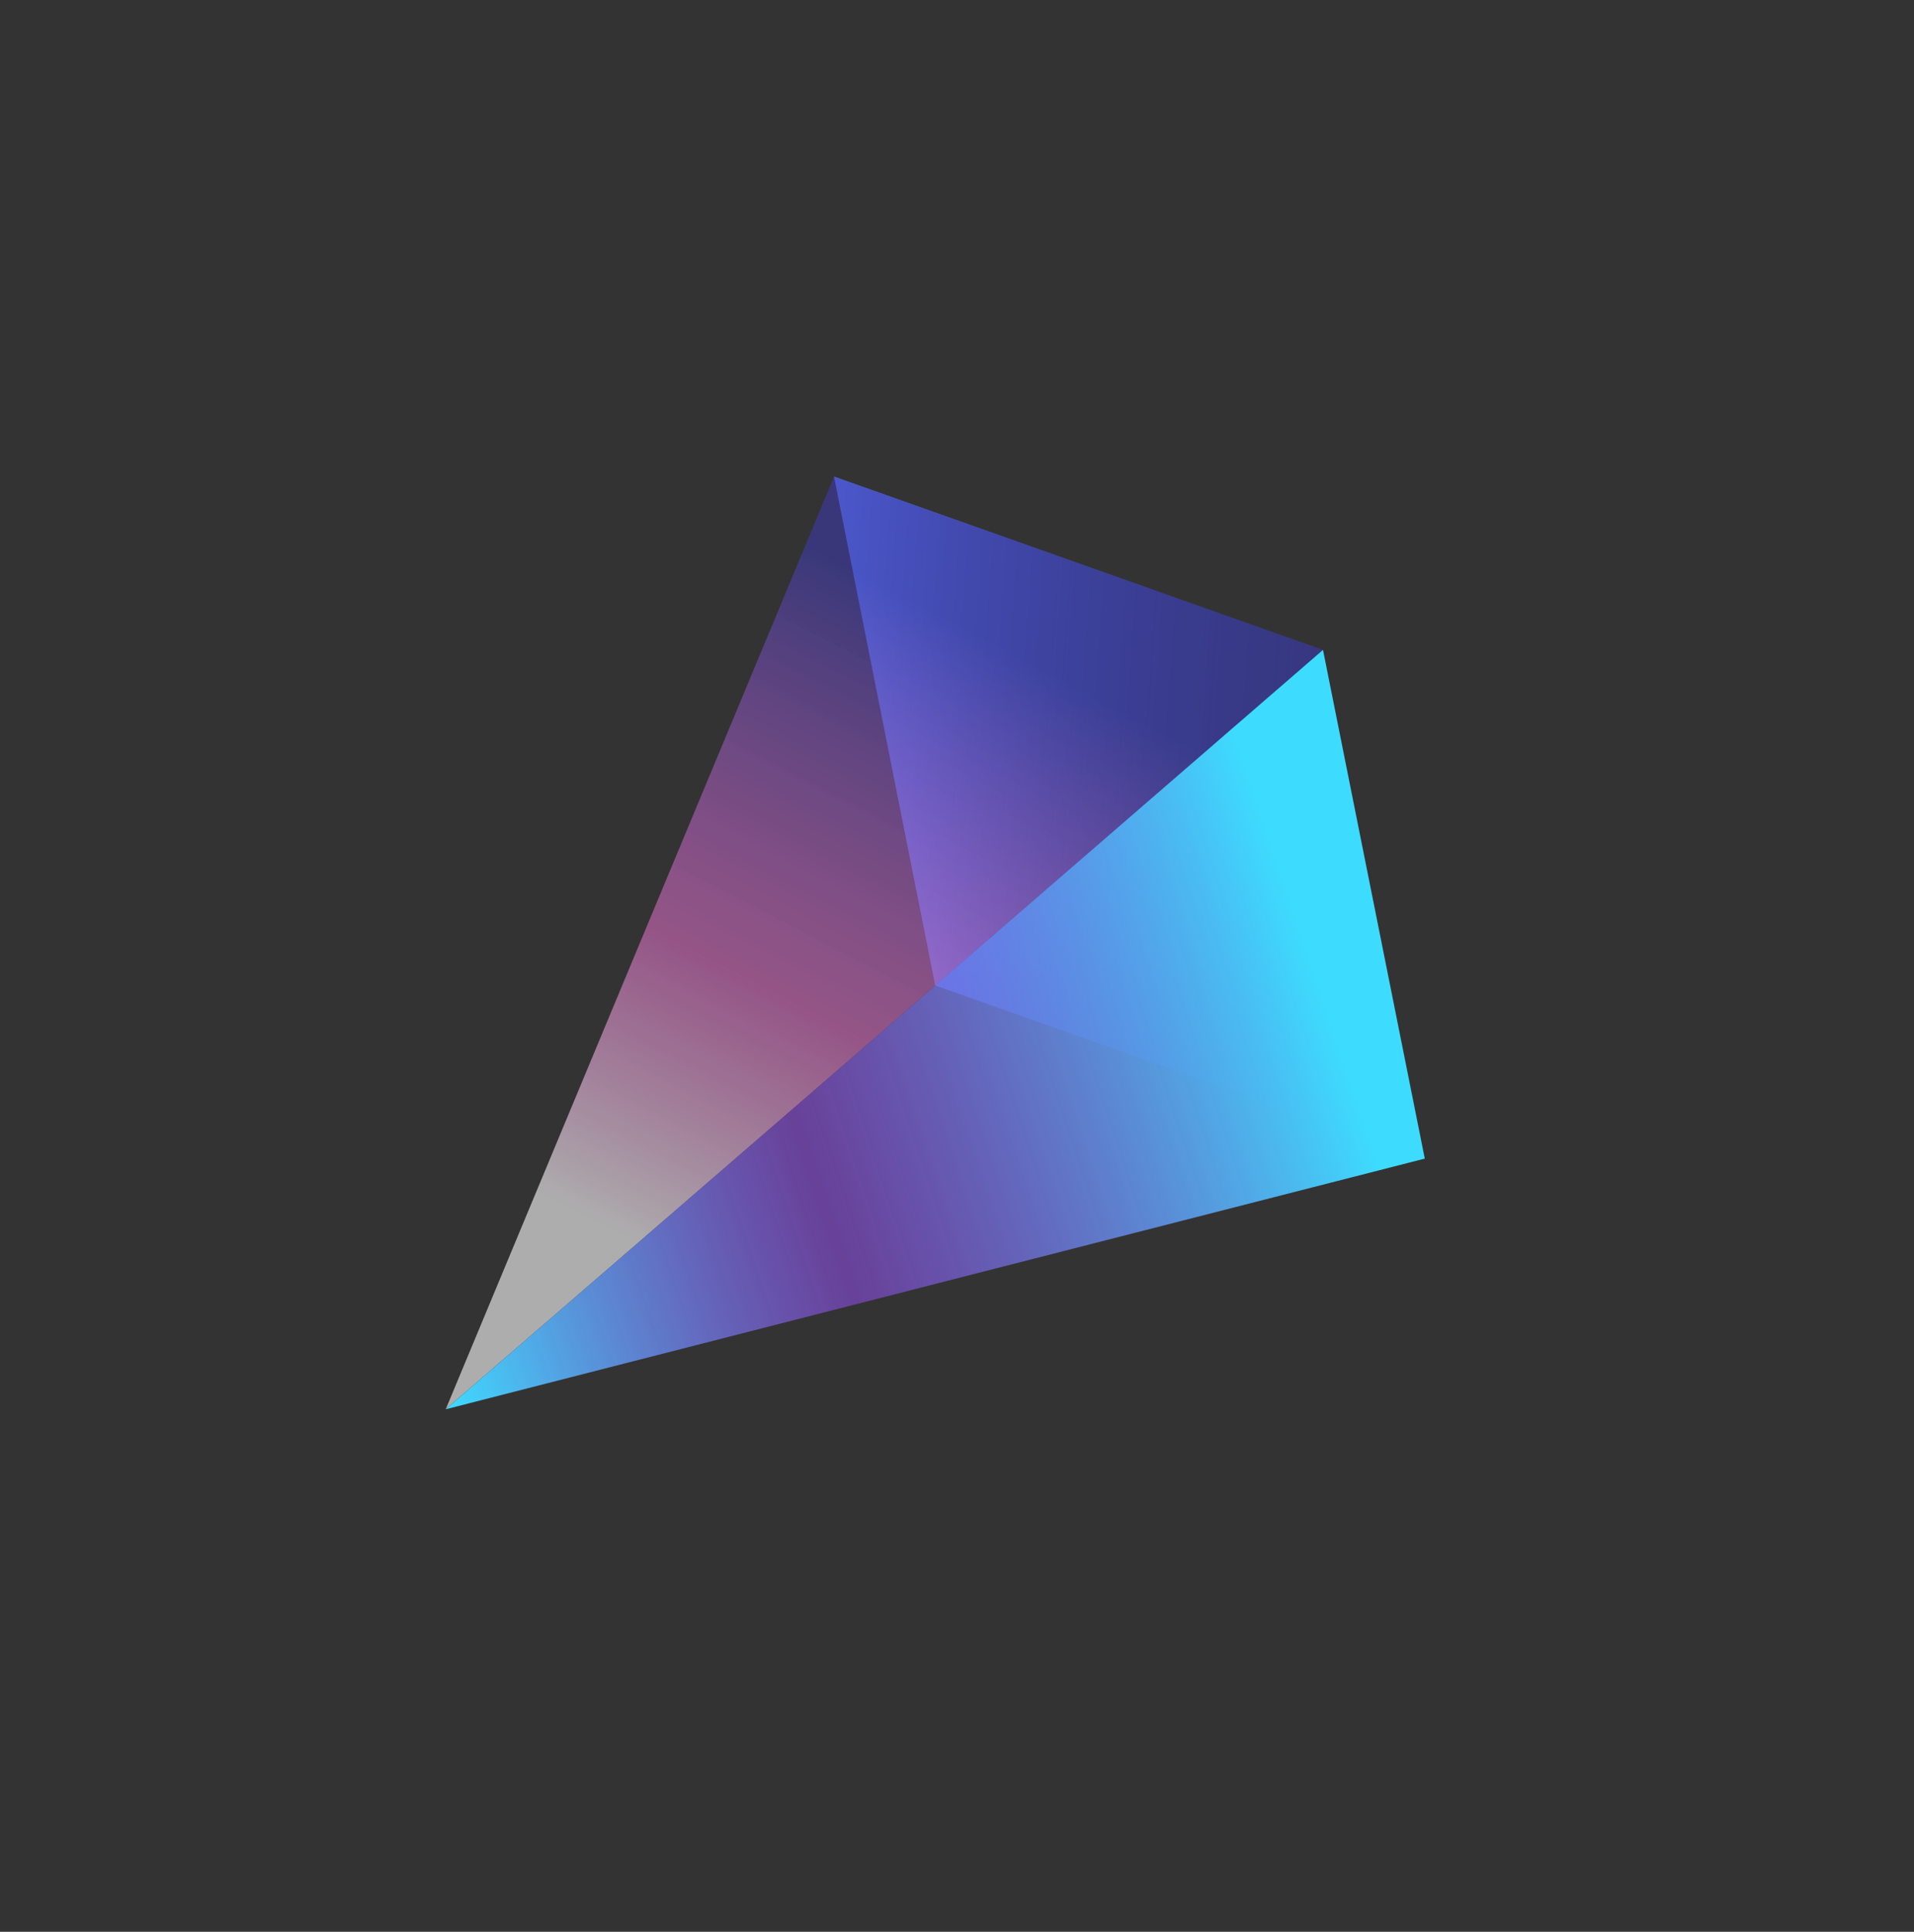 <svg width="110" height="111" viewBox="0 0 110 111" fill="none" xmlns="http://www.w3.org/2000/svg">
<rect x="0" y="0" width="110" height="111" fill="#333333" stroke="none"/>
<path d="M53.749 56.625L47.932 27.387L76.034 37.337L81.851 66.576L53.749 56.625Z" fill="url(#paint0_linear_1_1305)"/>
<path d="M76.034 37.343L47.933 27.392L25.615 80.976L76.034 37.343Z" fill="url(#paint1_linear_1_1305)" fill-opacity="0.6"/>
<path d="M76.034 37.343L81.884 66.573L25.615 80.977L76.034 37.343Z" fill="url(#paint2_linear_1_1305)"/>
<defs>
<linearGradient id="paint0_linear_1_1305" x1="46.615" y1="45.664" x2="83.168" y2="48.299" gradientUnits="userSpaceOnUse">
<stop stop-color="#6083FF"/>
<stop offset="1" stop-color="#0C1E5E" stop-opacity="0"/>
</linearGradient>
<linearGradient id="paint1_linear_1_1305" x1="55.118" y1="23.53" x2="25.46" y2="80.797" gradientUnits="userSpaceOnUse">
<stop offset="0.171" stop-color="#3D3BA9"/>
<stop offset="0.538" stop-color="#FF7BE2" stop-opacity="0.8"/>
<stop offset="0.792" stop-color="white"/>
</linearGradient>
<linearGradient id="paint2_linear_1_1305" x1="25.815" y1="81.208" x2="79.486" y2="63.303" gradientUnits="userSpaceOnUse">
<stop stop-color="#3DDCFF"/>
<stop offset="0.427" stop-color="#9D50FF" stop-opacity="0.5"/>
<stop offset="0.977" stop-color="#3DDCFF"/>
</linearGradient>
</defs>
</svg>
